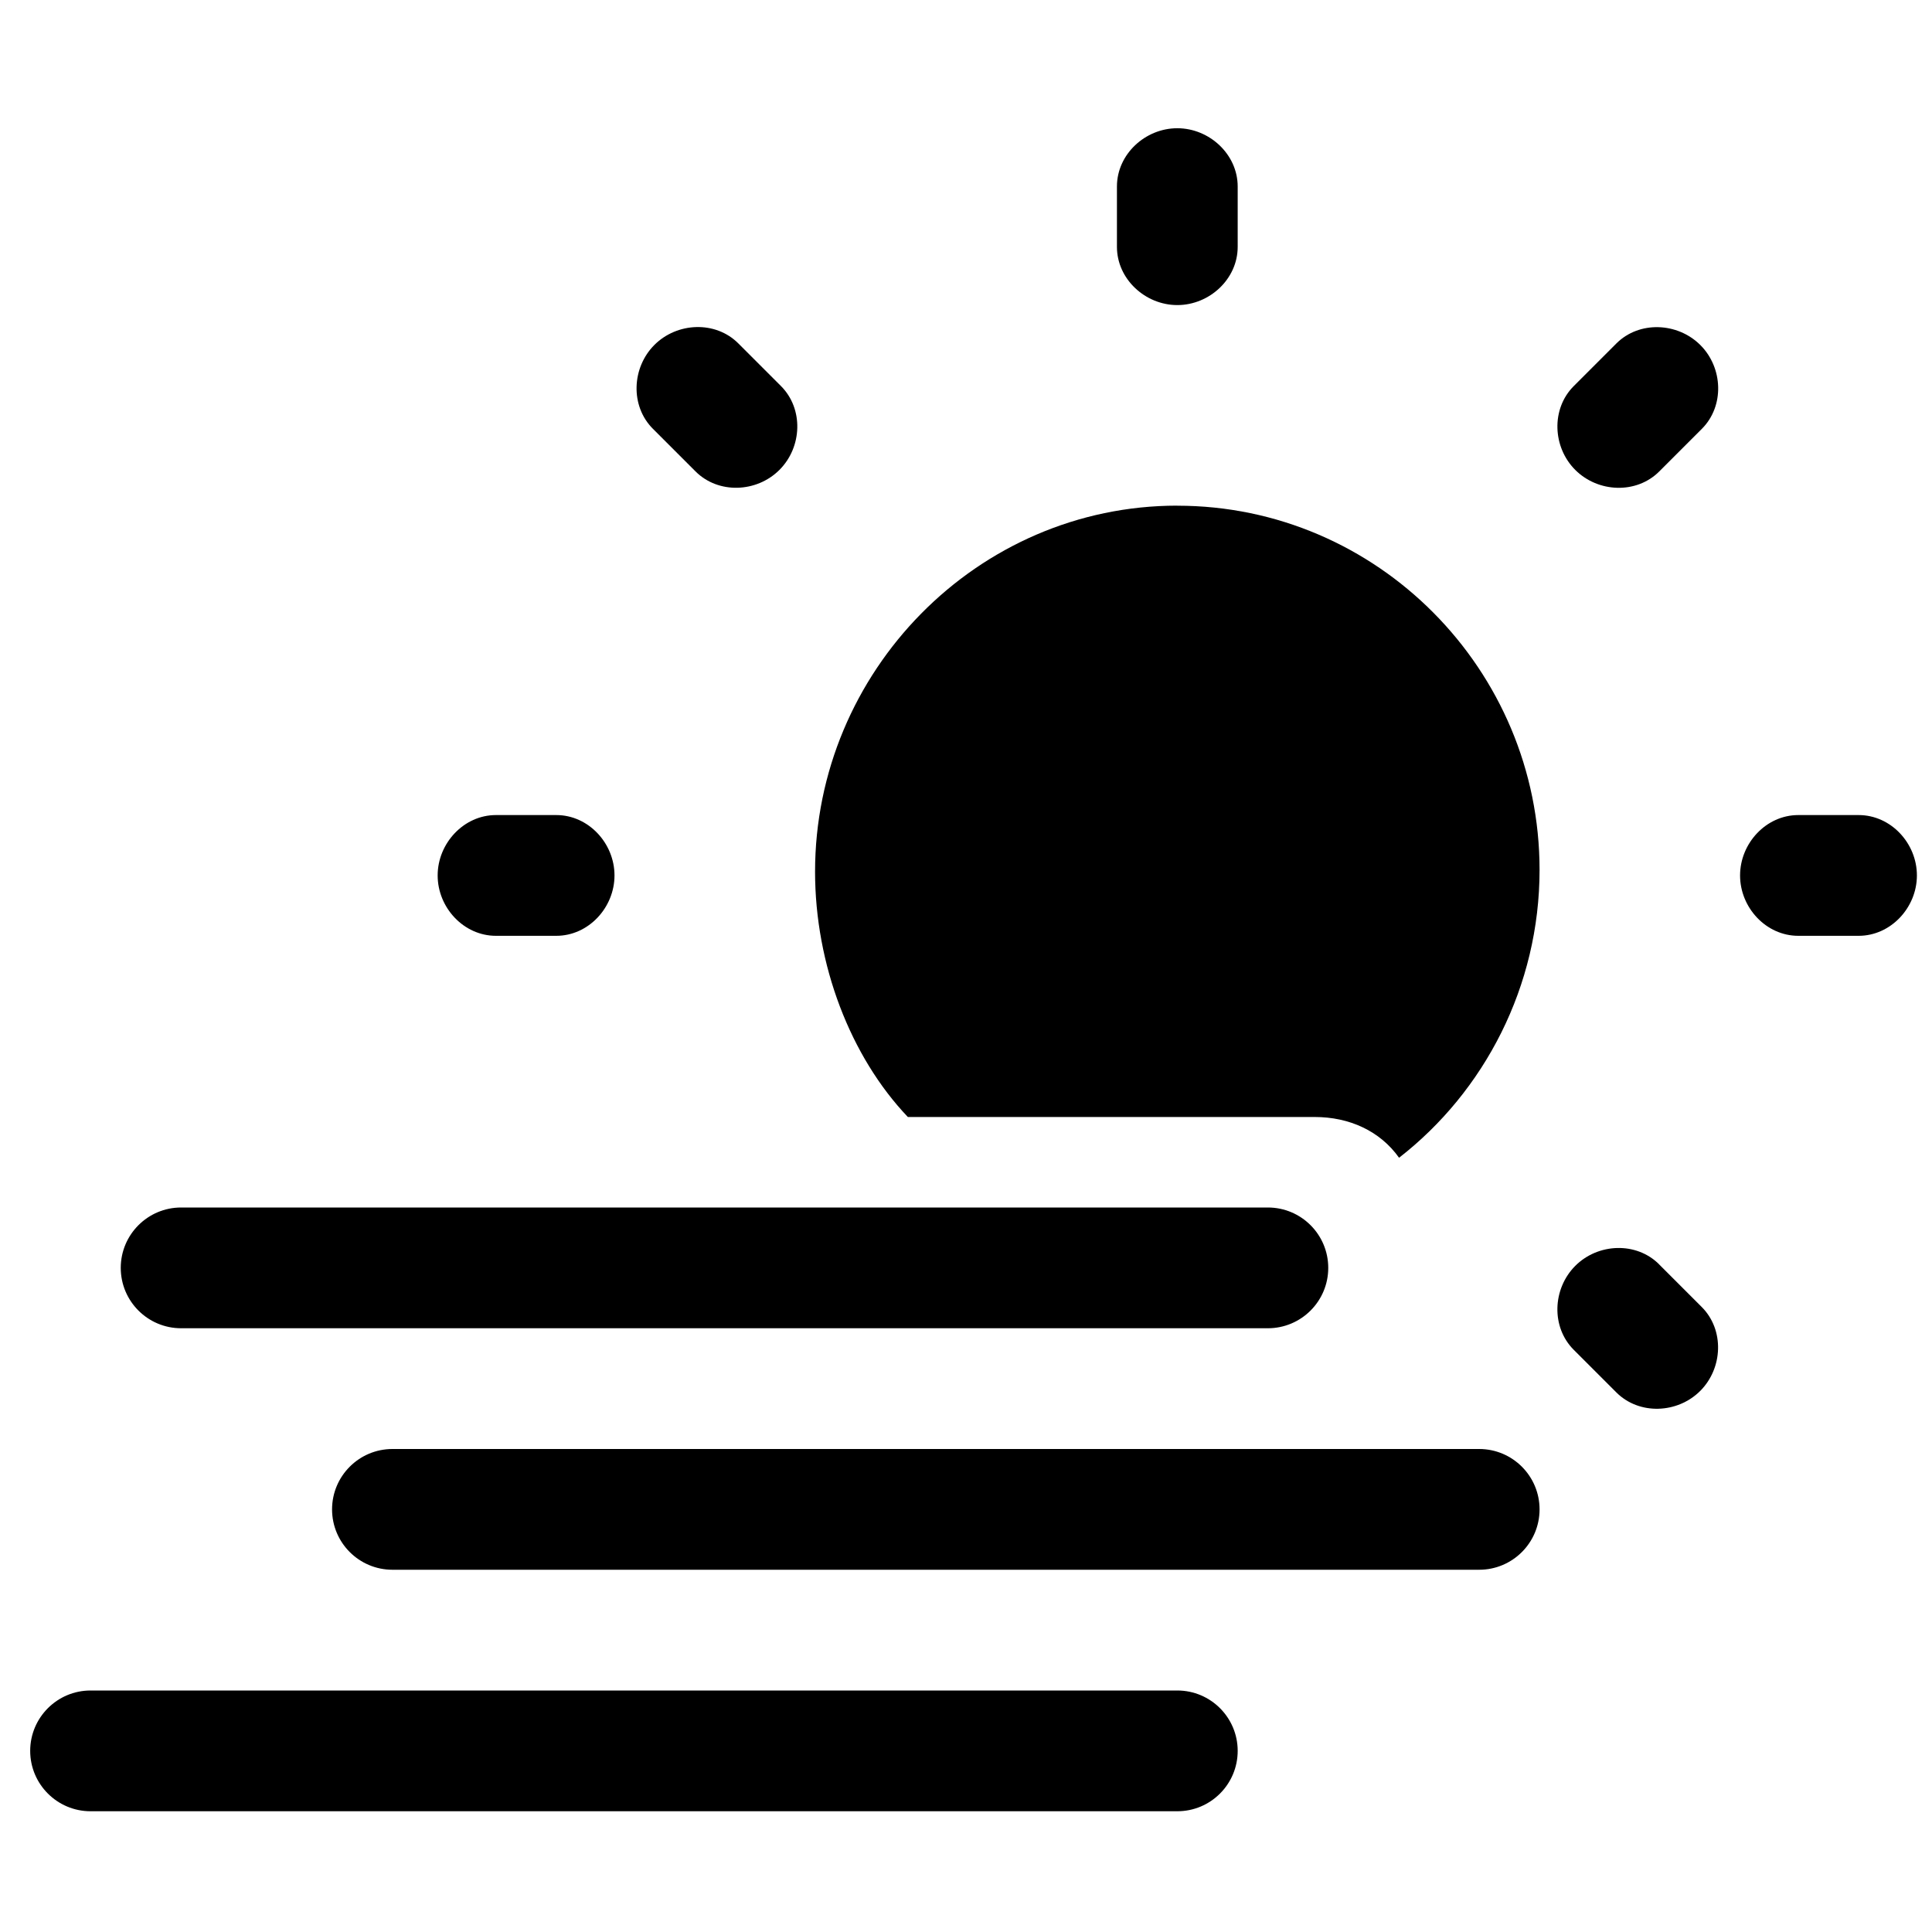 <!-- Generated by IcoMoon.io -->
<svg version="1.1" xmlns="http://www.w3.org/2000/svg" width="32" height="32" viewBox="0 0 32 32">
<title>mostly-fogy</title>
<path d="M19.5 5.053c0.532 0 1-0.431 1-0.964v-1c0-0.532-0.468-0.965-1-0.965s-1 0.431-1 0.965v1c0 0.532 0.468 0.964 1 0.964zM8.214 15.5h1c0.533 0 0.964-0.467 0.964-1s-0.431-1-0.964-1h-1c-0.532 0-0.965 0.467-0.965 1s0.431 1 0.965 1zM30.785 13.5h-1c-0.532 0-0.964 0.467-0.964 1s0.431 1 0.964 1h1c0.532 0 0.965-0.467 0.965-1s-0.431-1-0.965-1zM11.521 7.809c0.377 0.376 1.011 0.352 1.389-0.026s0.402-1.012 0.025-1.389l-0.707-0.707c-0.377-0.377-1.012-0.351-1.389 0.026s-0.402 1.012-0.025 1.389l0.707 0.707zM27.48 20.941c-0.377-0.377-1.012-0.352-1.389 0.026s-0.402 1.012-0.026 1.389l0.707 0.707c0.377 0.377 1.012 0.352 1.389-0.025s0.402-1.012 0.026-1.389l-0.707-0.707zM26.773 5.688l-0.707 0.707c-0.377 0.377-0.352 1.012 0.026 1.389s1.012 0.402 1.389 0.026l0.707-0.707c0.377-0.377 0.352-1.013-0.026-1.389s-1.012-0.402-1.389-0.026zM3 22h18c0.552 0 1-0.448 1-1s-0.448-1-1-1h-18c-0.552 0-1 0.448-1 1s0.448 1 1 1zM19.5 8.375c-3.314 0-6 2.749-6 6.063 0 1.539 0.585 3.063 1.537 4.063h6.738c0.577 0 1.084 0.233 1.398 0.675 1.413-1.098 2.327-2.84 2.327-4.768 0-3.314-2.686-6.032-6-6.032zM24.5 24h-18c-0.552 0-1 0.448-1 1s0.448 1 1 1h18c0.552 0 1-0.448 1-1s-0.448-1-1-1zM19.5 28h-18c-0.552 0-1 0.448-1 1s0.448 1 1 1h18c0.552 0 1-0.448 1-1s-0.448-1-1-1z"></path>
</svg>
